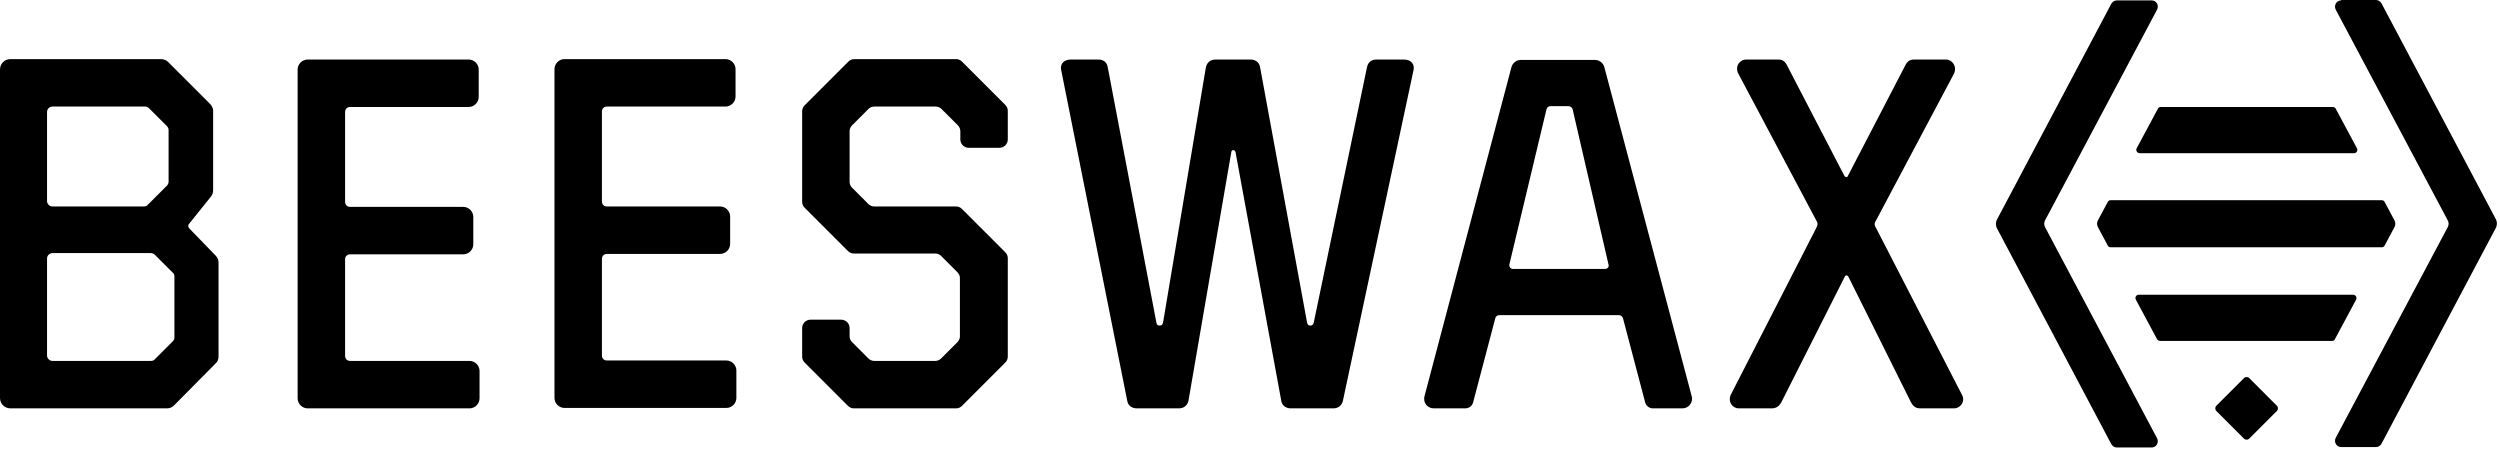 <svg width="757" height="136" viewBox="0 0 757 136" fill="none" xmlns="http://www.w3.org/2000/svg">
<path d="M104.493 107.77C104.493 108.652 105.123 109.282 106.005 109.282H142.18C143.819 109.282 145.206 110.669 145.206 112.307V120.627C145.206 122.265 143.819 123.652 142.18 123.652H93.148C91.51 123.652 90.123 122.265 90.123 120.627V21.05C90.123 19.411 91.51 18.025 93.148 18.025H141.928C143.567 18.025 144.953 19.411 144.953 21.05V29.369C144.953 31.007 143.567 32.394 141.928 32.394H106.005C105.123 32.394 104.493 33.024 104.493 33.907V61.133C104.493 62.015 105.123 62.645 106.005 62.645H140.29C141.928 62.645 143.315 64.032 143.315 65.67V73.989C143.315 75.628 141.928 77.014 140.29 77.014H106.005C105.123 77.014 104.493 77.645 104.493 78.527V107.77V107.77ZM182.263 78.401C182.263 77.519 182.893 76.888 183.776 76.888H218.06C219.699 76.888 221.086 75.502 221.086 73.863V65.544C221.086 63.906 219.699 62.519 218.06 62.519H183.776C182.893 62.519 182.263 61.889 182.263 61.007V33.781C182.263 32.898 182.893 32.268 183.776 32.268H219.699C221.338 32.268 222.724 30.881 222.724 29.243V20.924C222.724 19.285 221.338 17.899 219.699 17.899H170.919C169.28 17.899 167.894 19.285 167.894 20.924V120.5C167.894 122.139 169.28 123.526 170.919 123.526H219.951C221.59 123.526 222.976 122.139 222.976 120.5V112.181C222.976 110.543 221.59 109.156 219.951 109.156H183.776C182.893 109.156 182.263 108.526 182.263 107.644V78.401ZM356.964 123.652C358.35 123.652 359.485 122.895 359.863 121.383L372.846 46.007C372.972 45.251 373.854 45.251 374.106 46.007L387.971 121.383C388.223 122.895 389.484 123.652 390.87 123.652H403.727C405.113 123.652 406.248 122.895 406.626 121.383L428.054 21.05C428.306 19.537 427.424 18.025 425.029 18.025H416.836C415.449 18.025 414.315 18.655 413.937 20.294L397.803 97.686C397.677 98.316 397.299 98.568 396.921 98.568H396.668C396.164 98.568 395.912 98.316 395.786 97.686L381.543 20.294C381.291 18.781 380.03 18.025 378.644 18.025H368.056C366.669 18.025 365.535 18.781 365.157 20.294L352.174 97.686C352.048 98.316 351.67 98.568 351.292 98.568H351.04C350.535 98.568 350.283 98.316 350.157 97.686L335.41 20.294C335.158 18.655 333.897 18.025 332.511 18.025H324.318C321.923 18.025 321.04 19.537 321.293 21.05L341.334 121.383C341.586 122.895 342.847 123.652 344.233 123.652H356.964M558.512 83.947C558.764 83.191 559.394 83.191 559.773 83.947L578.427 121.383C579.184 123.021 580.066 123.652 581.453 123.652H591.662C593.679 123.652 595.192 121.509 594.057 119.492L568.092 69.073C567.587 68.317 567.461 67.687 567.966 66.931L591.662 22.31C592.671 20.168 591.158 18.025 589.267 18.025H579.562C578.175 18.025 577.419 18.655 576.663 20.294L559.647 53.066C559.394 53.822 558.764 53.822 558.386 53.066L541.37 20.294C540.614 18.655 539.857 18.025 538.471 18.025H528.765C526.748 18.025 525.236 20.168 526.37 22.31L550.067 66.931C550.571 67.687 550.319 68.317 549.941 69.073L524.101 119.492C523.093 121.635 524.606 123.652 526.496 123.652H536.454C537.84 123.652 538.849 123.021 539.605 121.383L558.512 83.947ZM14.243 107.644C14.243 108.526 14.999 109.282 15.882 109.282H45.755C46.133 109.282 46.637 109.156 46.889 108.778L52.435 103.232C52.688 102.98 52.813 102.476 52.813 102.098V83.695C52.813 83.317 52.687 82.813 52.309 82.561L46.889 77.141C46.637 76.888 46.133 76.636 45.755 76.636H15.882C14.999 76.636 14.243 77.393 14.243 78.275V107.644ZM14.243 60.88C14.243 61.763 14.999 62.519 15.882 62.519H43.612C43.99 62.519 44.494 62.393 44.746 62.015L50.545 56.217C50.797 55.965 51.049 55.461 51.049 55.082V39.327C51.049 38.948 50.797 38.444 50.545 38.192L45.125 32.772C44.873 32.52 44.368 32.268 43.99 32.268H15.882C14.999 32.268 14.243 33.024 14.243 33.907V60.88ZM57.225 67.813C56.847 68.191 56.973 68.821 57.351 69.2L65.292 77.393C65.922 78.023 66.174 78.779 66.174 79.535V107.896C66.174 108.778 65.922 109.534 65.292 110.039L52.687 122.769C52.057 123.4 51.301 123.652 50.545 123.652H3.151C1.387 123.652 0 122.265 0 120.5V21.05C0 19.285 1.387 17.899 3.151 17.899H48.78C49.662 17.899 50.419 18.277 50.923 18.781L63.527 31.386C64.158 32.016 64.536 32.772 64.536 33.528V57.603C64.536 58.36 64.284 58.99 63.906 59.494L57.225 67.813ZM289.529 123.652C290.159 123.652 290.789 123.4 291.294 122.895L304.402 109.787C304.907 109.282 305.159 108.652 305.159 108.022V78.149C305.159 77.519 304.907 76.888 304.402 76.384L291.294 63.275C290.789 62.771 290.159 62.519 289.529 62.519H264.698C264.067 62.519 263.437 62.267 262.933 61.763L258.017 56.847C257.513 56.343 257.261 55.713 257.261 55.082V39.705C257.261 39.074 257.513 38.444 258.017 37.94L262.933 33.024C263.437 32.52 264.067 32.268 264.698 32.268H283.353C283.983 32.268 284.613 32.52 285.117 33.024L290.033 37.94C290.537 38.444 290.789 39.074 290.789 39.705V42.226C290.789 43.612 291.924 44.746 293.31 44.746H302.638C304.024 44.746 305.159 43.612 305.159 42.226V33.528C305.159 32.898 304.907 32.268 304.402 31.764L291.294 18.655C290.789 18.151 290.159 17.899 289.529 17.899H258.647C258.017 17.899 257.387 18.151 256.883 18.655L243.648 31.89C243.144 32.394 242.892 33.024 242.892 33.654V61.133C242.892 61.763 243.144 62.393 243.648 62.897L256.757 76.006C257.261 76.51 257.891 76.762 258.521 76.762H283.227C283.857 76.762 284.487 77.014 284.991 77.519L289.907 82.434C290.411 82.939 290.663 83.569 290.663 84.199V101.846C290.663 102.476 290.411 103.106 289.907 103.61L284.991 108.526C284.487 109.03 283.857 109.282 283.227 109.282H264.698C264.067 109.282 263.437 109.03 262.933 108.526L258.017 103.61C257.513 103.106 257.261 102.476 257.261 101.846V99.325C257.261 97.938 256.127 96.804 254.74 96.804H245.413C244.026 96.804 242.892 97.938 242.892 99.325V108.022C242.892 108.652 243.144 109.282 243.648 109.787L256.757 122.895C257.261 123.4 257.891 123.652 258.521 123.652H289.529M486.035 81.426C486.792 81.426 487.296 80.796 487.044 80.04L476.204 33.15C476.078 32.646 475.573 32.142 474.943 32.142H469.523C468.893 32.142 468.389 32.52 468.263 33.15L457.045 80.04C456.919 80.796 457.423 81.426 458.053 81.426H486.035ZM500.531 123.652C499.396 123.652 498.388 122.895 498.136 121.761L491.455 96.426C491.329 95.921 490.825 95.417 490.195 95.417H454.02C453.389 95.417 452.885 95.795 452.759 96.426L446.079 121.761C445.827 122.895 444.818 123.652 443.684 123.652H434.104C432.214 123.652 430.827 121.887 431.331 119.996L457.675 20.294C458.053 19.033 459.187 18.151 460.448 18.151H483.01C484.271 18.151 485.405 19.033 485.783 20.294L512.253 119.996C512.757 121.761 511.371 123.652 509.48 123.652H500.531ZM651.534 0.126H640.947C640.316 0.126 639.686 0.504 639.308 1.134L604.645 66.553C604.267 67.309 604.267 68.317 604.645 69.073L639.308 134.492C639.686 135.122 640.316 135.5 640.947 135.5H651.534C652.921 135.5 653.803 133.987 653.173 132.727L619.267 68.821C618.888 68.191 618.888 67.309 619.267 66.679L653.173 2.899C653.803 1.513 652.921 0.126 651.534 0.126ZM708.886 0.126C707.499 0.126 706.617 1.639 707.247 2.899L741.154 66.679C741.532 67.309 741.532 68.191 741.154 68.821L707.247 132.601C706.617 133.861 707.499 135.374 708.886 135.374H719.473C720.104 135.374 720.734 134.996 721.112 134.366L755.775 68.948C756.153 68.191 756.153 67.183 755.775 66.427L721.112 1.008C720.734 0.378 720.104 0 719.473 0H708.886M706.365 32.394C706.743 32.394 707.121 32.646 707.247 32.898L713.675 44.873C714.054 45.629 713.549 46.385 712.793 46.385H647.879C647.123 46.385 646.619 45.503 646.997 44.873L653.425 32.898C653.551 32.52 653.929 32.394 654.307 32.394H706.365ZM725.02 66.679C725.398 67.309 725.398 68.191 725.02 68.821L722.121 74.241C721.994 74.62 721.616 74.872 721.238 74.872H639.056C638.678 74.872 638.3 74.62 638.173 74.241L635.274 68.821C634.896 68.191 634.896 67.309 635.274 66.679L638.173 61.259C638.3 60.88 638.678 60.628 639.056 60.628H721.238C721.616 60.628 721.994 60.88 722.121 61.259L725.02 66.679ZM654.055 103.232C653.677 103.232 653.299 102.98 653.173 102.728L646.745 90.754C646.366 89.997 646.871 89.241 647.627 89.241H712.541C713.297 89.241 713.801 90.123 713.423 90.754L706.995 102.728C706.869 103.106 706.491 103.232 706.113 103.232H654.055ZM558.512 83.947C558.764 83.191 559.394 83.191 559.773 83.947L578.427 121.383C579.184 123.021 580.066 123.652 581.453 123.652H591.662C593.679 123.652 595.192 121.509 594.057 119.492L568.092 69.073C567.587 68.317 567.461 67.687 567.966 66.931L591.662 22.31C592.671 20.168 591.158 18.025 589.267 18.025H579.562C578.175 18.025 577.419 18.655 576.663 20.294L559.647 53.066C559.394 53.822 558.764 53.822 558.386 53.066L541.37 20.294C540.614 18.655 539.857 18.025 538.471 18.025H528.765C526.748 18.025 525.236 20.168 526.37 22.31L550.067 66.931C550.571 67.687 550.319 68.317 549.941 69.073L524.101 119.492C523.093 121.635 524.606 123.652 526.496 123.652H536.454C537.84 123.652 538.849 123.021 539.605 121.383L558.512 83.947ZM689.474 124.408C689.853 124.03 689.853 123.273 689.474 122.895L681.029 114.45C680.651 114.072 679.895 114.072 679.517 114.45L671.072 122.895C670.694 123.273 670.694 124.03 671.072 124.408L679.517 132.853C679.895 133.231 680.651 133.231 681.029 132.853L689.474 124.408Z" fill="black"/>
</svg>
